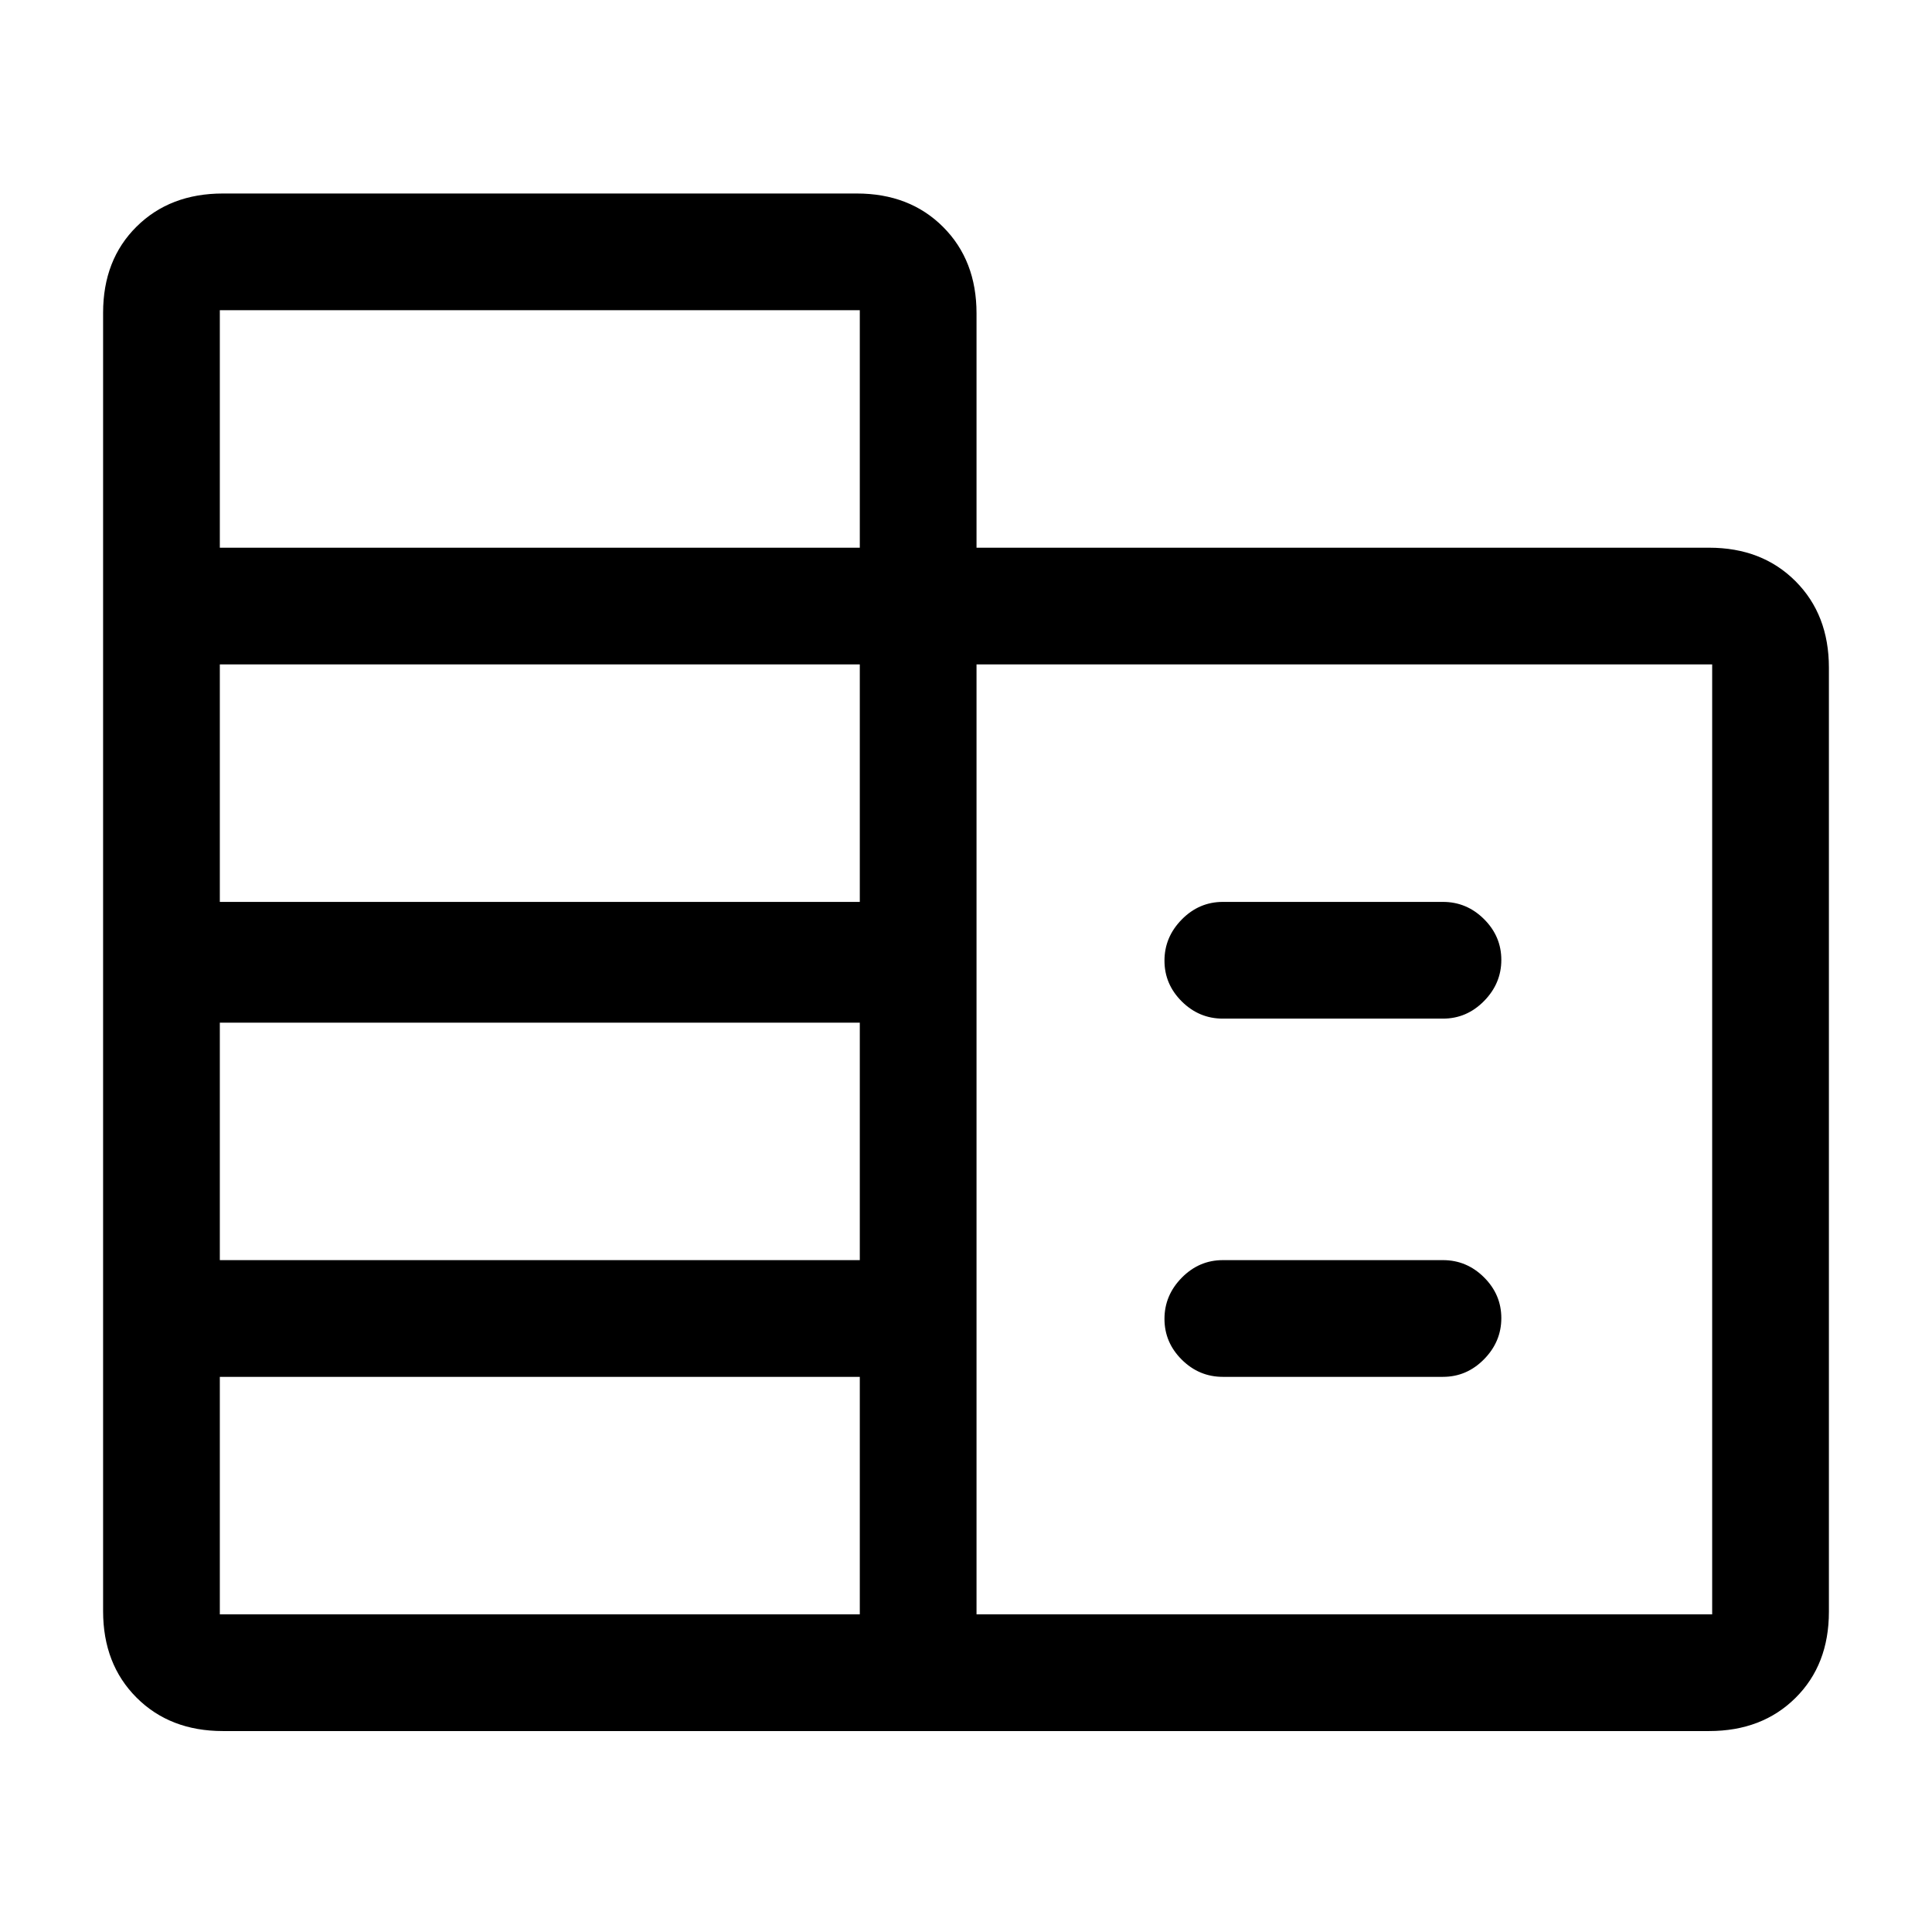<svg xmlns="http://www.w3.org/2000/svg" height="20" viewBox="0 -960 960 960" width="20"><path d="M110.77-99.85q-26.32 0-42.93-16.62t-16.61-42.95v-645.17q0-26.33 16.61-42.79 16.61-16.47 42.93-16.47h314.92q26.32 0 42.93 16.62 16.61 16.61 16.61 42.92v116.46h364q26.32 0 42.93 16.63 16.61 16.62 16.61 42.96v469.16q0 26.33-16.61 42.79t-42.93 16.46H110.77Zm-1.54-58h318v-118h-318v118Zm0-176h318v-118h-318v118Zm0-178h318v-118h-318v118Zm0-176h318v-118h-318v118Zm376 530h365.54v-472H485.23v472Zm122.39-296q-11.8 0-20.4-8.54-8.6-8.55-8.6-20.27 0-11.72 8.6-20.46 8.6-8.73 20.4-8.73H717q11.8 0 20.4 8.55 8.6 8.55 8.6 20.27 0 11.72-8.6 20.45-8.6 8.73-20.4 8.73H607.62Zm0 178q-11.8 0-20.4-8.54-8.6-8.55-8.6-20.27 0-11.72 8.6-20.46 8.6-8.73 20.4-8.73H717q11.8 0 20.4 8.55 8.6 8.55 8.6 20.27 0 11.72-8.6 20.45-8.6 8.73-20.4 8.73H607.62Z"/></svg>